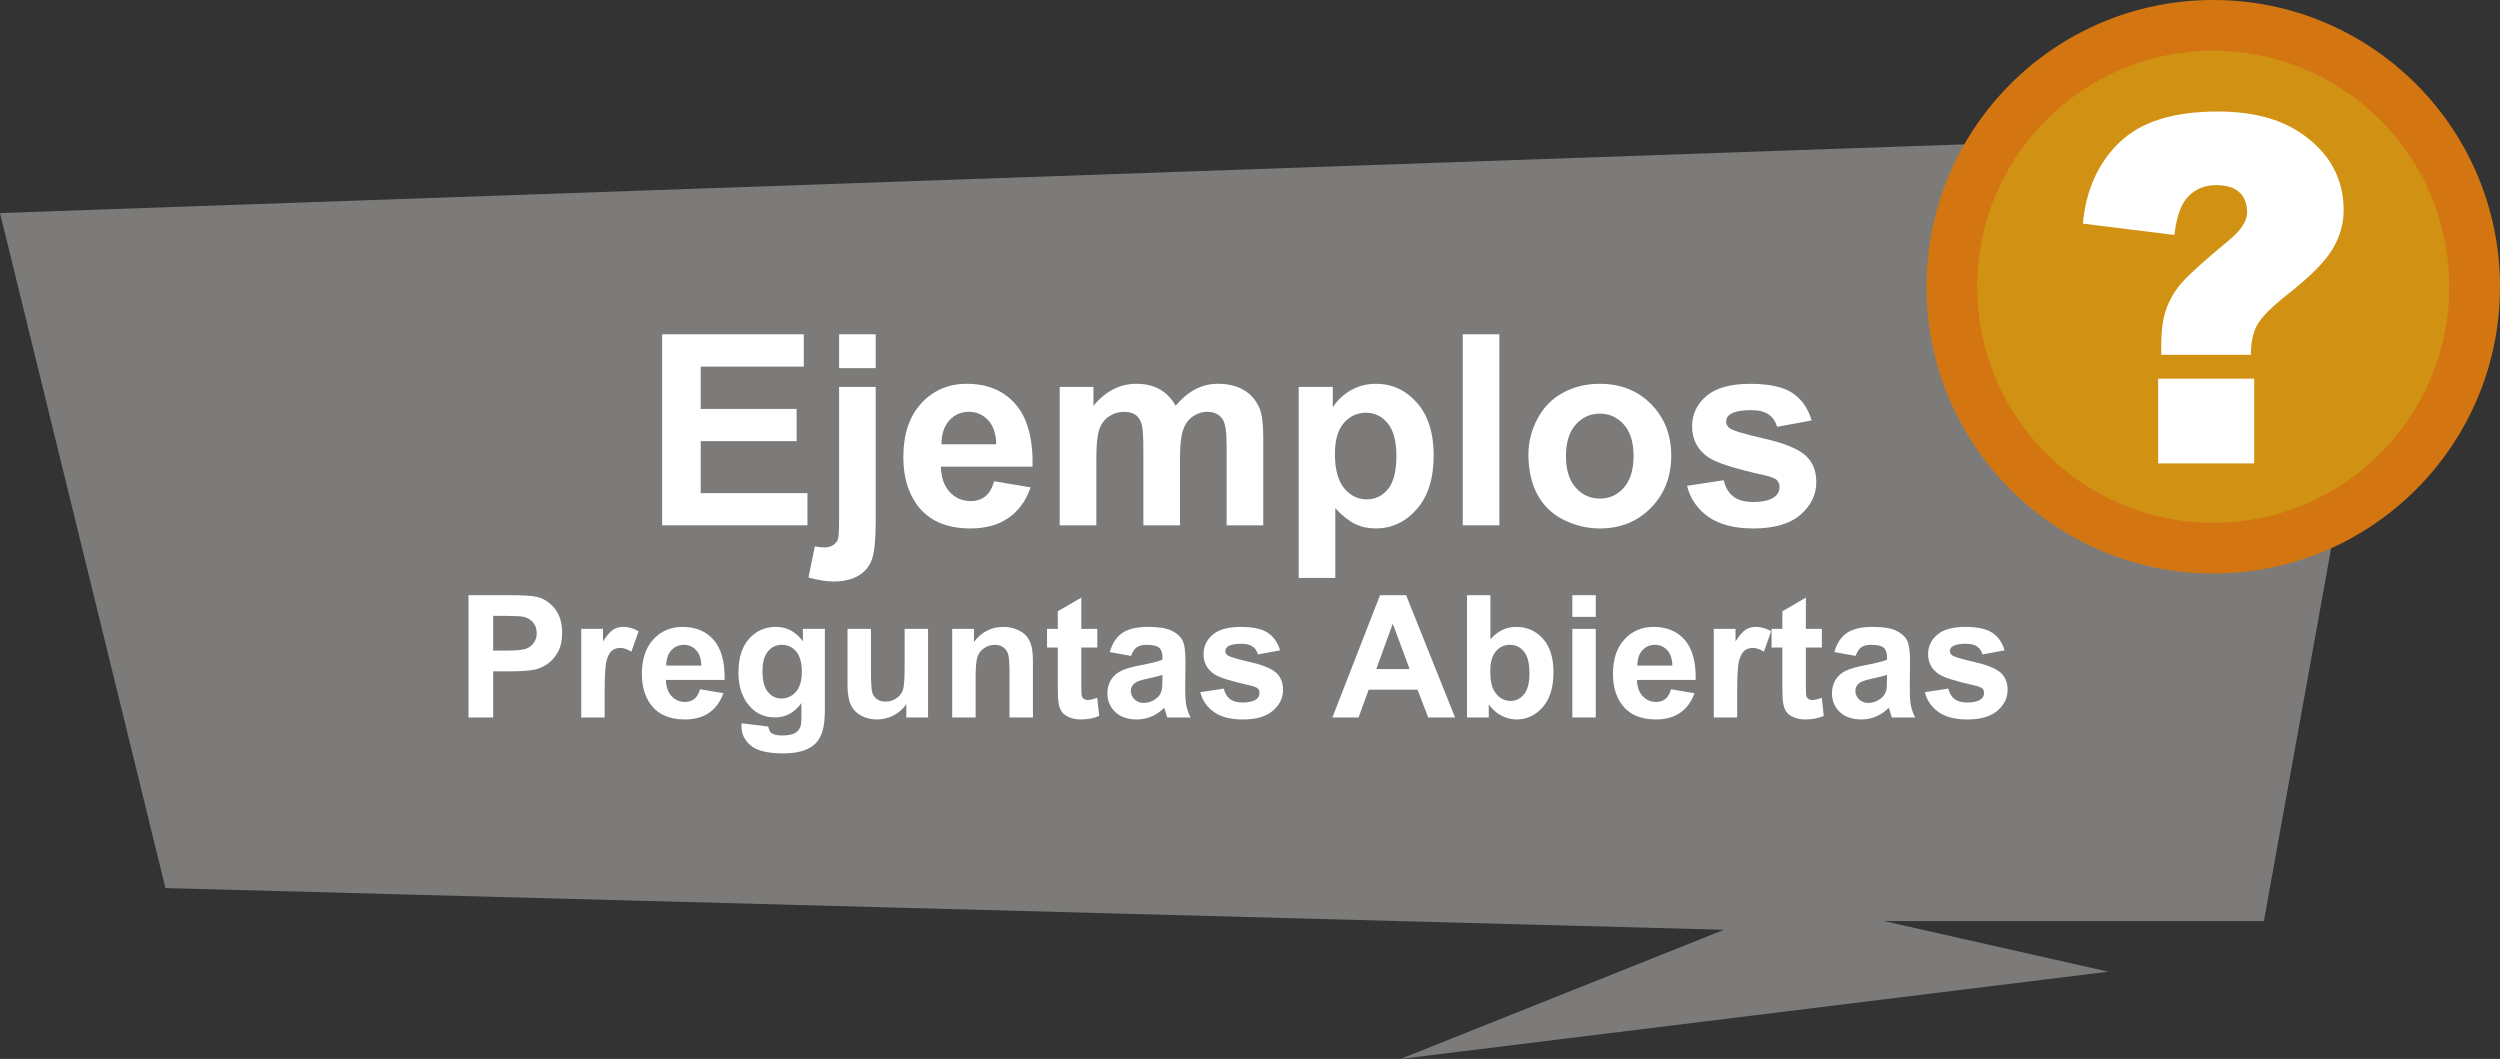 <?xml version="1.0" encoding="utf-8"?>
<!-- Generator: Adobe Illustrator 21.0.2, SVG Export Plug-In . SVG Version: 6.00 Build 0)  -->
<svg version="1.1" id="Capa_1" xmlns="http://www.w3.org/2000/svg" xmlns:xlink="http://www.w3.org/1999/xlink" x="0px" y="0px"
	 viewBox="0 0 234.197 99.199" style="enable-background:new 0 0 234.197 99.199;" xml:space="preserve">
<rect x="0" y="0" width="234.197" height="99.199" fill="#333333" stroke="none"/>
<g>
	<polygon style="fill:#7C7B79;" points="15.5,83.192 0,19.958 225.471,12.067 212.077,86.286 176.5,86.286 197.5,91.027 
		131.199,99.199 161.5,87.101 	"/>
	<g>
		<g>
			<path style="fill:#FFFFFF;" d="M62.028,49.21V31.315h13.27v3.027h-9.656v3.967h8.984v3.015h-8.984v4.871h9.998
				v3.015H62.028z"/>
			<path style="fill:#FFFFFF;" d="M82.036,36.246v12.561c0,1.652-0.108,2.818-0.323,3.498
				c-0.216,0.679-0.631,1.21-1.245,1.593c-0.615,0.382-1.397,0.574-2.351,0.574c-0.342,0-0.71-0.031-1.105-0.091
				c-0.395-0.061-0.819-0.153-1.275-0.275l0.599-2.93c0.162,0.032,0.315,0.059,0.457,0.08
				c0.143,0.02,0.275,0.03,0.397,0.03c0.351,0,0.637-0.075,0.861-0.226c0.224-0.151,0.372-0.332,0.445-0.543
				c0.073-0.212,0.109-0.847,0.109-1.904V36.246H82.036z M78.605,34.489v-3.174h3.431v3.174H78.605z"/>
			<path style="fill:#FFFFFF;" d="M93.132,45.084l3.418,0.574c-0.44,1.253-1.134,2.208-2.081,2.863
				c-0.948,0.655-2.135,0.982-3.559,0.982c-2.254,0-3.923-0.736-5.005-2.209c-0.855-1.18-1.282-2.669-1.282-4.468
				c0-2.148,0.562-3.831,1.685-5.047c1.123-1.217,2.543-1.825,4.26-1.825c1.929,0,3.45,0.637,4.565,1.91
				c1.115,1.274,1.647,3.225,1.599,5.854h-8.594c0.025,1.018,0.302,1.809,0.83,2.374
				c0.529,0.566,1.188,0.849,1.978,0.849c0.537,0,0.988-0.146,1.355-0.44S92.944,45.736,93.132,45.084z
				 M93.327,41.618c-0.024-0.993-0.28-1.748-0.769-2.265c-0.488-0.517-1.083-0.775-1.783-0.775
				c-0.748,0-1.367,0.273-1.855,0.818c-0.488,0.545-0.728,1.286-0.72,2.222H93.327z"/>
			<path style="fill:#FFFFFF;" d="M99.272,36.246h3.161v1.77c1.132-1.375,2.478-2.063,4.041-2.063
				c0.83,0,1.551,0.171,2.16,0.513c0.611,0.342,1.111,0.859,1.502,1.55c0.569-0.691,1.184-1.208,1.844-1.55
				c0.658-0.342,1.362-0.513,2.111-0.513c0.952,0,1.758,0.193,2.417,0.58c0.659,0.386,1.151,0.954,1.478,1.703
				c0.235,0.554,0.353,1.449,0.353,2.686v8.289H114.91v-7.41c0-1.286-0.118-2.116-0.354-2.49
				c-0.317-0.488-0.806-0.732-1.465-0.732c-0.48,0-0.932,0.146-1.355,0.44c-0.424,0.293-0.729,0.722-0.916,1.288
				c-0.188,0.566-0.281,1.459-0.281,2.68v6.226h-3.43v-7.104c0-1.261-0.06-2.075-0.184-2.441
				c-0.121-0.366-0.31-0.639-0.567-0.818c-0.256-0.179-0.605-0.269-1.044-0.269c-0.528,0-1.005,0.143-1.428,0.427
				c-0.423,0.285-0.727,0.696-0.909,1.233c-0.184,0.537-0.274,1.428-0.274,2.673v6.299h-3.431V36.246z"/>
			<path style="fill:#FFFFFF;" d="M121.66,36.246h3.197v1.904c0.416-0.651,0.977-1.18,1.685-1.587
				c0.707-0.407,1.493-0.61,2.356-0.61c1.506,0,2.783,0.59,3.833,1.77c1.05,1.18,1.575,2.824,1.575,4.932
				c0,2.165-0.529,3.847-1.588,5.047c-1.058,1.201-2.339,1.801-3.845,1.801c-0.716,0-1.365-0.143-1.947-0.427
				s-1.194-0.773-1.837-1.465v6.531H121.66V36.246z M125.053,42.509c0,1.457,0.289,2.533,0.867,3.229
				c0.578,0.695,1.281,1.044,2.111,1.044c0.798,0,1.461-0.319,1.99-0.959c0.529-0.639,0.793-1.686,0.793-3.143
				c0-1.359-0.273-2.368-0.817-3.027s-1.221-0.989-2.026-0.989c-0.838,0-1.534,0.323-2.088,0.971
				C125.33,40.281,125.053,41.239,125.053,42.509z"/>
			<path style="fill:#FFFFFF;" d="M137.029,49.21V31.315h3.43v17.895H137.029z"/>
			<path style="fill:#FFFFFF;" d="M143.18,42.545c0-1.139,0.28-2.242,0.843-3.308
				c0.56-1.066,1.356-1.88,2.386-2.441s2.179-0.842,3.448-0.842c1.962,0,3.569,0.637,4.822,1.91
				c1.253,1.274,1.88,2.883,1.88,4.828c0,1.961-0.633,3.587-1.898,4.877c-1.266,1.29-2.858,1.935-4.778,1.935
				c-1.188,0-2.322-0.269-3.4-0.806s-1.898-1.324-2.459-2.362C143.461,45.298,143.18,44.035,143.18,42.545z
				 M146.696,42.728c0,1.286,0.306,2.271,0.915,2.954c0.611,0.684,1.363,1.025,2.259,1.025s1.645-0.342,2.252-1.025
				s0.909-1.676,0.909-2.978c0-1.27-0.303-2.246-0.909-2.93s-1.356-1.025-2.252-1.025s-1.647,0.342-2.259,1.025
				C147.002,40.458,146.696,41.443,146.696,42.728z"/>
			<path style="fill:#FFFFFF;" d="M158.037,45.512l3.442-0.525c0.146,0.667,0.443,1.174,0.892,1.52
				c0.447,0.346,1.074,0.519,1.879,0.519c0.888,0,1.555-0.163,2.002-0.488c0.302-0.228,0.452-0.533,0.452-0.915
				c0-0.26-0.081-0.476-0.244-0.647c-0.171-0.163-0.554-0.313-1.147-0.452c-2.767-0.61-4.521-1.167-5.262-1.672
				c-1.025-0.7-1.537-1.672-1.537-2.917c0-1.123,0.443-2.067,1.33-2.832c0.887-0.765,2.263-1.147,4.126-1.147
				c1.774,0,3.093,0.289,3.955,0.867c0.862,0.578,1.457,1.433,1.782,2.563l-3.234,0.598
				c-0.139-0.504-0.401-0.891-0.788-1.16s-0.938-0.403-1.653-0.403c-0.904,0-1.551,0.127-1.941,0.378
				c-0.261,0.179-0.391,0.411-0.391,0.696c0,0.244,0.114,0.452,0.342,0.623c0.31,0.228,1.377,0.549,3.204,0.964
				s3.103,0.924,3.827,1.526c0.716,0.61,1.074,1.461,1.074,2.551c0,1.188-0.496,2.209-1.489,3.064
				s-2.462,1.282-4.407,1.282c-1.766,0-3.163-0.358-4.192-1.074C159.027,47.713,158.354,46.741,158.037,45.512z"/>
			<path style="fill:#FFFFFF;" d="M43.888,67.21V55.757h3.711c1.406,0,2.323,0.058,2.75,0.172
				c0.656,0.172,1.206,0.546,1.648,1.121c0.442,0.576,0.664,1.319,0.664,2.231c0,0.703-0.128,1.294-0.383,1.773
				c-0.255,0.479-0.579,0.856-0.973,1.129s-0.793,0.455-1.199,0.543c-0.552,0.109-1.352,0.164-2.398,0.164h-1.508
				v4.32H43.888z M46.2,57.695v3.25h1.266c0.911,0,1.52-0.06,1.828-0.18c0.308-0.12,0.548-0.307,0.723-0.562
				c0.175-0.255,0.262-0.552,0.262-0.891c0-0.416-0.122-0.76-0.367-1.031c-0.245-0.271-0.555-0.44-0.93-0.508
				c-0.276-0.052-0.831-0.078-1.664-0.078H46.2z"/>
			<path style="fill:#FFFFFF;" d="M56.645,67.21h-2.195v-8.297h2.039v1.18c0.349-0.557,0.663-0.924,0.941-1.102
				c0.278-0.177,0.595-0.266,0.949-0.266c0.5,0,0.981,0.138,1.445,0.414l-0.68,1.914
				c-0.37-0.239-0.714-0.359-1.031-0.359c-0.308,0-0.567,0.085-0.781,0.254c-0.214,0.169-0.382,0.476-0.504,0.918
				c-0.122,0.443-0.184,1.37-0.184,2.781V67.21z"/>
			<path style="fill:#FFFFFF;" d="M65.575,64.57l2.188,0.367c-0.281,0.802-0.726,1.413-1.332,1.832
				c-0.606,0.419-1.366,0.629-2.277,0.629c-1.442,0-2.511-0.471-3.203-1.414c-0.547-0.755-0.82-1.708-0.82-2.859
				c0-1.375,0.359-2.452,1.078-3.231c0.719-0.778,1.628-1.168,2.727-1.168c1.234,0,2.208,0.408,2.922,1.223
				c0.714,0.815,1.055,2.064,1.023,3.746h-5.5c0.016,0.651,0.192,1.158,0.531,1.52
				c0.339,0.362,0.761,0.543,1.266,0.543c0.344,0,0.633-0.094,0.867-0.281S65.455,64.987,65.575,64.57z
				 M65.7,62.351c-0.016-0.635-0.18-1.118-0.492-1.449c-0.312-0.331-0.692-0.496-1.141-0.496
				c-0.479,0-0.875,0.175-1.188,0.523c-0.312,0.349-0.466,0.823-0.461,1.422H65.7z"/>
			<path style="fill:#FFFFFF;" d="M69.466,67.757l2.508,0.305c0.042,0.291,0.138,0.492,0.289,0.602
				c0.208,0.156,0.536,0.234,0.984,0.234c0.573,0,1.003-0.086,1.289-0.258c0.192-0.115,0.339-0.3,0.438-0.555
				c0.067-0.183,0.102-0.519,0.102-1.008v-1.211c-0.656,0.896-1.484,1.344-2.484,1.344
				c-1.114,0-1.997-0.471-2.648-1.414c-0.511-0.745-0.766-1.672-0.766-2.781c0-1.391,0.335-2.453,1.004-3.188
				s1.501-1.102,2.496-1.102c1.026,0,1.872,0.451,2.539,1.352v-1.164h2.055v7.445c0,0.979-0.081,1.711-0.242,2.195
				s-0.388,0.864-0.68,1.141c-0.292,0.276-0.681,0.492-1.168,0.648s-1.103,0.234-1.848,0.234
				c-1.406,0-2.403-0.241-2.992-0.723c-0.589-0.482-0.883-1.093-0.883-1.832
				C69.458,67.95,69.461,67.861,69.466,67.757z M71.427,62.89c0,0.88,0.171,1.525,0.512,1.934
				c0.341,0.409,0.762,0.613,1.262,0.613c0.536,0,0.989-0.209,1.359-0.629c0.37-0.419,0.555-1.04,0.555-1.863
				c0-0.859-0.177-1.497-0.531-1.914c-0.354-0.416-0.802-0.625-1.344-0.625c-0.526,0-0.96,0.205-1.301,0.613
				C71.597,61.428,71.427,62.052,71.427,62.89z"/>
			<path style="fill:#FFFFFF;" d="M84.903,67.21v-1.242c-0.302,0.443-0.699,0.792-1.191,1.047
				s-1.012,0.383-1.559,0.383c-0.558,0-1.058-0.123-1.5-0.367s-0.763-0.588-0.961-1.031
				c-0.198-0.442-0.297-1.055-0.297-1.836v-5.25h2.195v3.812c0,1.167,0.04,1.882,0.121,2.144
				c0.081,0.263,0.228,0.472,0.441,0.625c0.214,0.154,0.484,0.231,0.812,0.231c0.375,0,0.711-0.102,1.008-0.309
				c0.297-0.206,0.5-0.461,0.609-0.766s0.164-1.051,0.164-2.238v-3.5h2.195v8.297H84.903z"/>
			<path style="fill:#FFFFFF;" d="M96.763,67.21h-2.195V62.976c0-0.895-0.047-1.475-0.141-1.738
				c-0.094-0.263-0.246-0.467-0.457-0.613c-0.211-0.145-0.465-0.219-0.762-0.219c-0.38,0-0.722,0.104-1.023,0.312
				c-0.302,0.208-0.509,0.484-0.621,0.828s-0.168,0.98-0.168,1.906v3.758h-2.195v-8.297h2.039v1.219
				c0.724-0.938,1.636-1.406,2.734-1.406c0.484,0,0.927,0.087,1.328,0.262c0.401,0.175,0.704,0.398,0.91,0.668
				c0.206,0.271,0.349,0.578,0.43,0.922s0.121,0.836,0.121,1.477V67.21z"/>
			<path style="fill:#FFFFFF;" d="M102.794,58.913v1.75h-1.5v3.344c0,0.677,0.015,1.072,0.043,1.184
				c0.028,0.112,0.094,0.205,0.195,0.277c0.102,0.073,0.226,0.109,0.371,0.109c0.203,0,0.497-0.07,0.883-0.211
				l0.188,1.703c-0.511,0.219-1.089,0.328-1.734,0.328c-0.396,0-0.753-0.066-1.07-0.199s-0.551-0.305-0.699-0.516
				s-0.251-0.496-0.309-0.856c-0.047-0.255-0.07-0.77-0.07-1.547v-3.617h-1.008v-1.75h1.008V57.265l2.203-1.281
				v2.93H102.794z"/>
			<path style="fill:#FFFFFF;" d="M105.958,61.445l-1.992-0.359c0.224-0.802,0.609-1.395,1.156-1.781
				c0.547-0.385,1.359-0.578,2.438-0.578c0.98,0,1.708,0.116,2.188,0.348c0.479,0.232,0.816,0.526,1.012,0.883
				c0.195,0.357,0.293,1.012,0.293,1.965l-0.023,2.562c0,0.73,0.035,1.267,0.105,1.613
				c0.07,0.347,0.202,0.718,0.395,1.113h-2.172c-0.058-0.145-0.128-0.362-0.211-0.648
				c-0.036-0.13-0.062-0.216-0.078-0.258c-0.375,0.365-0.776,0.638-1.203,0.82s-0.883,0.273-1.367,0.273
				c-0.855,0-1.527-0.231-2.019-0.695c-0.492-0.463-0.738-1.049-0.738-1.758c0-0.469,0.112-0.887,0.336-1.254
				s0.538-0.648,0.941-0.844s0.985-0.366,1.746-0.512c1.026-0.192,1.737-0.372,2.133-0.539v-0.219
				c0-0.422-0.104-0.723-0.312-0.902s-0.602-0.27-1.18-0.27c-0.391,0-0.695,0.077-0.914,0.231
				C106.27,60.79,106.094,61.059,105.958,61.445z M108.895,63.226c-0.281,0.094-0.727,0.206-1.336,0.336
				c-0.609,0.13-1.008,0.258-1.195,0.383c-0.286,0.203-0.43,0.461-0.43,0.773c0,0.308,0.114,0.573,0.344,0.797
				c0.23,0.224,0.52,0.336,0.875,0.336c0.396,0,0.773-0.13,1.133-0.391c0.266-0.198,0.44-0.44,0.523-0.727
				c0.058-0.188,0.086-0.544,0.086-1.07V63.226z"/>
			<path style="fill:#FFFFFF;" d="M112.442,64.843l2.203-0.336c0.094,0.427,0.284,0.751,0.57,0.973
				c0.286,0.222,0.688,0.332,1.203,0.332c0.567,0,0.995-0.104,1.281-0.312c0.192-0.145,0.289-0.341,0.289-0.586
				c0-0.167-0.052-0.305-0.156-0.414c-0.109-0.104-0.354-0.2-0.734-0.289c-1.77-0.391-2.894-0.747-3.367-1.07
				c-0.656-0.448-0.984-1.07-0.984-1.867c0-0.719,0.284-1.323,0.852-1.812c0.567-0.489,1.448-0.734,2.641-0.734
				c1.136,0,1.98,0.185,2.531,0.555c0.552,0.37,0.933,0.917,1.141,1.641l-2.07,0.383
				c-0.089-0.323-0.257-0.57-0.504-0.742s-0.601-0.258-1.059-0.258c-0.578,0-0.992,0.081-1.242,0.242
				c-0.167,0.115-0.25,0.263-0.25,0.445c0,0.156,0.073,0.289,0.219,0.398c0.198,0.146,0.882,0.352,2.051,0.617
				s1.985,0.591,2.449,0.977c0.458,0.391,0.688,0.935,0.688,1.633c0,0.761-0.317,1.414-0.953,1.961
				s-1.575,0.82-2.82,0.82c-1.13,0-2.024-0.229-2.684-0.688C113.076,66.252,112.645,65.63,112.442,64.843z"/>
			<path style="fill:#FFFFFF;" d="M136.309,67.21h-2.516l-1-2.602h-4.578l-0.945,2.602h-2.453l4.461-11.453h2.445
				L136.309,67.21z M132.052,62.679l-1.578-4.25l-1.547,4.25H132.052z"/>
			<path style="fill:#FFFFFF;" d="M137.427,67.21V55.757h2.195v4.125c0.677-0.77,1.48-1.156,2.406-1.156
				c1.011,0,1.847,0.366,2.508,1.098c0.661,0.732,0.992,1.783,0.992,3.152c0,1.417-0.337,2.508-1.012,3.273
				s-1.493,1.148-2.457,1.148c-0.474,0-0.941-0.119-1.402-0.355s-0.858-0.587-1.191-1.051v1.219H137.427z
				 M139.606,62.882c0,0.859,0.136,1.495,0.406,1.906c0.38,0.584,0.886,0.875,1.516,0.875
				c0.484,0,0.897-0.207,1.238-0.621s0.512-1.066,0.512-1.957c0-0.948-0.172-1.631-0.516-2.051
				c-0.344-0.419-0.784-0.629-1.32-0.629c-0.526,0-0.964,0.205-1.312,0.613
				C139.781,61.428,139.606,62.049,139.606,62.882z"/>
			<path style="fill:#FFFFFF;" d="M147.294,57.788v-2.031h2.195v2.031H147.294z M147.294,67.21v-8.297h2.195v8.297
				H147.294z"/>
			<path style="fill:#FFFFFF;" d="M156.544,64.57l2.188,0.367c-0.281,0.802-0.726,1.413-1.332,1.832
				c-0.606,0.419-1.366,0.629-2.277,0.629c-1.442,0-2.511-0.471-3.203-1.414c-0.547-0.755-0.82-1.708-0.82-2.859
				c0-1.375,0.359-2.452,1.078-3.231c0.719-0.778,1.628-1.168,2.727-1.168c1.234,0,2.208,0.408,2.922,1.223
				c0.714,0.815,1.055,2.064,1.023,3.746h-5.5c0.016,0.651,0.192,1.158,0.531,1.52
				c0.339,0.362,0.761,0.543,1.266,0.543c0.344,0,0.633-0.094,0.867-0.281S156.424,64.987,156.544,64.57z
				 M156.669,62.351c-0.016-0.635-0.18-1.118-0.492-1.449c-0.312-0.331-0.692-0.496-1.141-0.496
				c-0.479,0-0.875,0.175-1.188,0.523c-0.312,0.349-0.466,0.823-0.461,1.422H156.669z"/>
			<path style="fill:#FFFFFF;" d="M162.739,67.21h-2.195v-8.297h2.039v1.18c0.349-0.557,0.663-0.924,0.941-1.102
				c0.278-0.177,0.595-0.266,0.949-0.266c0.5,0,0.981,0.138,1.445,0.414l-0.68,1.914
				c-0.37-0.239-0.714-0.359-1.031-0.359c-0.308,0-0.567,0.085-0.781,0.254c-0.214,0.169-0.382,0.476-0.504,0.918
				c-0.122,0.443-0.184,1.37-0.184,2.781V67.21z"/>
			<path style="fill:#FFFFFF;" d="M170.669,58.913v1.75h-1.5v3.344c0,0.677,0.015,1.072,0.043,1.184
				c0.028,0.112,0.094,0.205,0.195,0.277c0.102,0.073,0.226,0.109,0.371,0.109c0.203,0,0.497-0.07,0.883-0.211
				l0.188,1.703c-0.511,0.219-1.089,0.328-1.734,0.328c-0.396,0-0.753-0.066-1.07-0.199s-0.551-0.305-0.699-0.516
				s-0.251-0.496-0.309-0.856c-0.047-0.255-0.07-0.77-0.07-1.547v-3.617h-1.008v-1.75h1.008V57.265l2.203-1.281
				v2.93H170.669z"/>
			<path style="fill:#FFFFFF;" d="M173.833,61.445l-1.992-0.359c0.224-0.802,0.609-1.395,1.156-1.781
				c0.547-0.385,1.359-0.578,2.438-0.578c0.98,0,1.708,0.116,2.188,0.348c0.479,0.232,0.816,0.526,1.012,0.883
				c0.195,0.357,0.293,1.012,0.293,1.965l-0.023,2.562c0,0.73,0.035,1.267,0.105,1.613
				c0.07,0.347,0.202,0.718,0.395,1.113h-2.172c-0.058-0.145-0.128-0.362-0.211-0.648
				c-0.036-0.13-0.062-0.216-0.078-0.258c-0.375,0.365-0.776,0.638-1.203,0.82s-0.883,0.273-1.367,0.273
				c-0.855,0-1.527-0.231-2.019-0.695c-0.492-0.463-0.738-1.049-0.738-1.758c0-0.469,0.112-0.887,0.336-1.254
				s0.538-0.648,0.941-0.844s0.985-0.366,1.746-0.512c1.026-0.192,1.737-0.372,2.133-0.539v-0.219
				c0-0.422-0.104-0.723-0.312-0.902s-0.602-0.27-1.18-0.27c-0.391,0-0.695,0.077-0.914,0.231
				C174.145,60.79,173.969,61.059,173.833,61.445z M176.77,63.226c-0.281,0.094-0.727,0.206-1.336,0.336
				c-0.609,0.13-1.008,0.258-1.195,0.383c-0.286,0.203-0.43,0.461-0.43,0.773c0,0.308,0.114,0.573,0.344,0.797
				c0.23,0.224,0.52,0.336,0.875,0.336c0.396,0,0.773-0.13,1.133-0.391c0.266-0.198,0.44-0.44,0.523-0.727
				c0.058-0.188,0.086-0.544,0.086-1.07V63.226z"/>
			<path style="fill:#FFFFFF;" d="M180.317,64.843l2.203-0.336c0.094,0.427,0.284,0.751,0.57,0.973
				c0.286,0.222,0.688,0.332,1.203,0.332c0.567,0,0.995-0.104,1.281-0.312c0.192-0.145,0.289-0.341,0.289-0.586
				c0-0.167-0.052-0.305-0.156-0.414c-0.109-0.104-0.354-0.2-0.734-0.289c-1.77-0.391-2.894-0.747-3.367-1.07
				c-0.656-0.448-0.984-1.07-0.984-1.867c0-0.719,0.284-1.323,0.852-1.812c0.567-0.489,1.448-0.734,2.641-0.734
				c1.136,0,1.98,0.185,2.531,0.555c0.552,0.37,0.933,0.917,1.141,1.641l-2.07,0.383
				c-0.089-0.323-0.257-0.57-0.504-0.742s-0.601-0.258-1.059-0.258c-0.578,0-0.992,0.081-1.242,0.242
				c-0.167,0.115-0.25,0.263-0.25,0.445c0,0.156,0.073,0.289,0.219,0.398c0.198,0.146,0.882,0.352,2.051,0.617
				s1.985,0.591,2.449,0.977c0.458,0.391,0.688,0.935,0.688,1.633c0,0.761-0.317,1.414-0.953,1.961
				s-1.575,0.82-2.82,0.82c-1.13,0-2.024-0.229-2.684-0.688C180.951,66.252,180.52,65.63,180.317,64.843z"/>
		</g>
	</g>
	<g>
		<circle style="fill:#D37611;" cx="207.334" cy="26.863" r="26.863"/>
		<circle style="fill:#D19213;" cx="207.334" cy="26.863" r="22.109"/>
	</g>
	<g>
		<g>
			<path style="fill:#FFFFFF;" d="M210.861,33.24h-8.402v-0.84c0-1.429,0.162-2.59,0.486-3.482
				c0.324-0.892,0.807-1.706,1.448-2.443c0.641-0.737,2.082-2.034,4.323-3.891c1.194-0.973,1.791-1.865,1.791-2.675
				c0-0.81-0.24-1.441-0.719-1.891c-0.479-0.45-1.205-0.674-2.178-0.674c-1.047,0-1.913,0.346-2.598,1.039
				s-1.124,1.901-1.315,3.626l-8.579-1.061c0.294-3.154,1.44-5.694,3.438-7.617s5.06-2.885,9.188-2.885
				c3.213,0,5.808,0.671,7.783,2.012c2.683,1.813,4.024,4.231,4.024,7.252c0,1.253-0.346,2.462-1.039,3.626
				c-0.693,1.165-2.108,2.587-4.246,4.267c-1.489,1.18-2.429,2.127-2.819,2.841
				C211.055,31.158,210.861,32.09,210.861,33.24z M202.171,35.473h8.999v7.938h-8.999V35.473z"/>
		</g>
	</g>
</g>
</svg>
